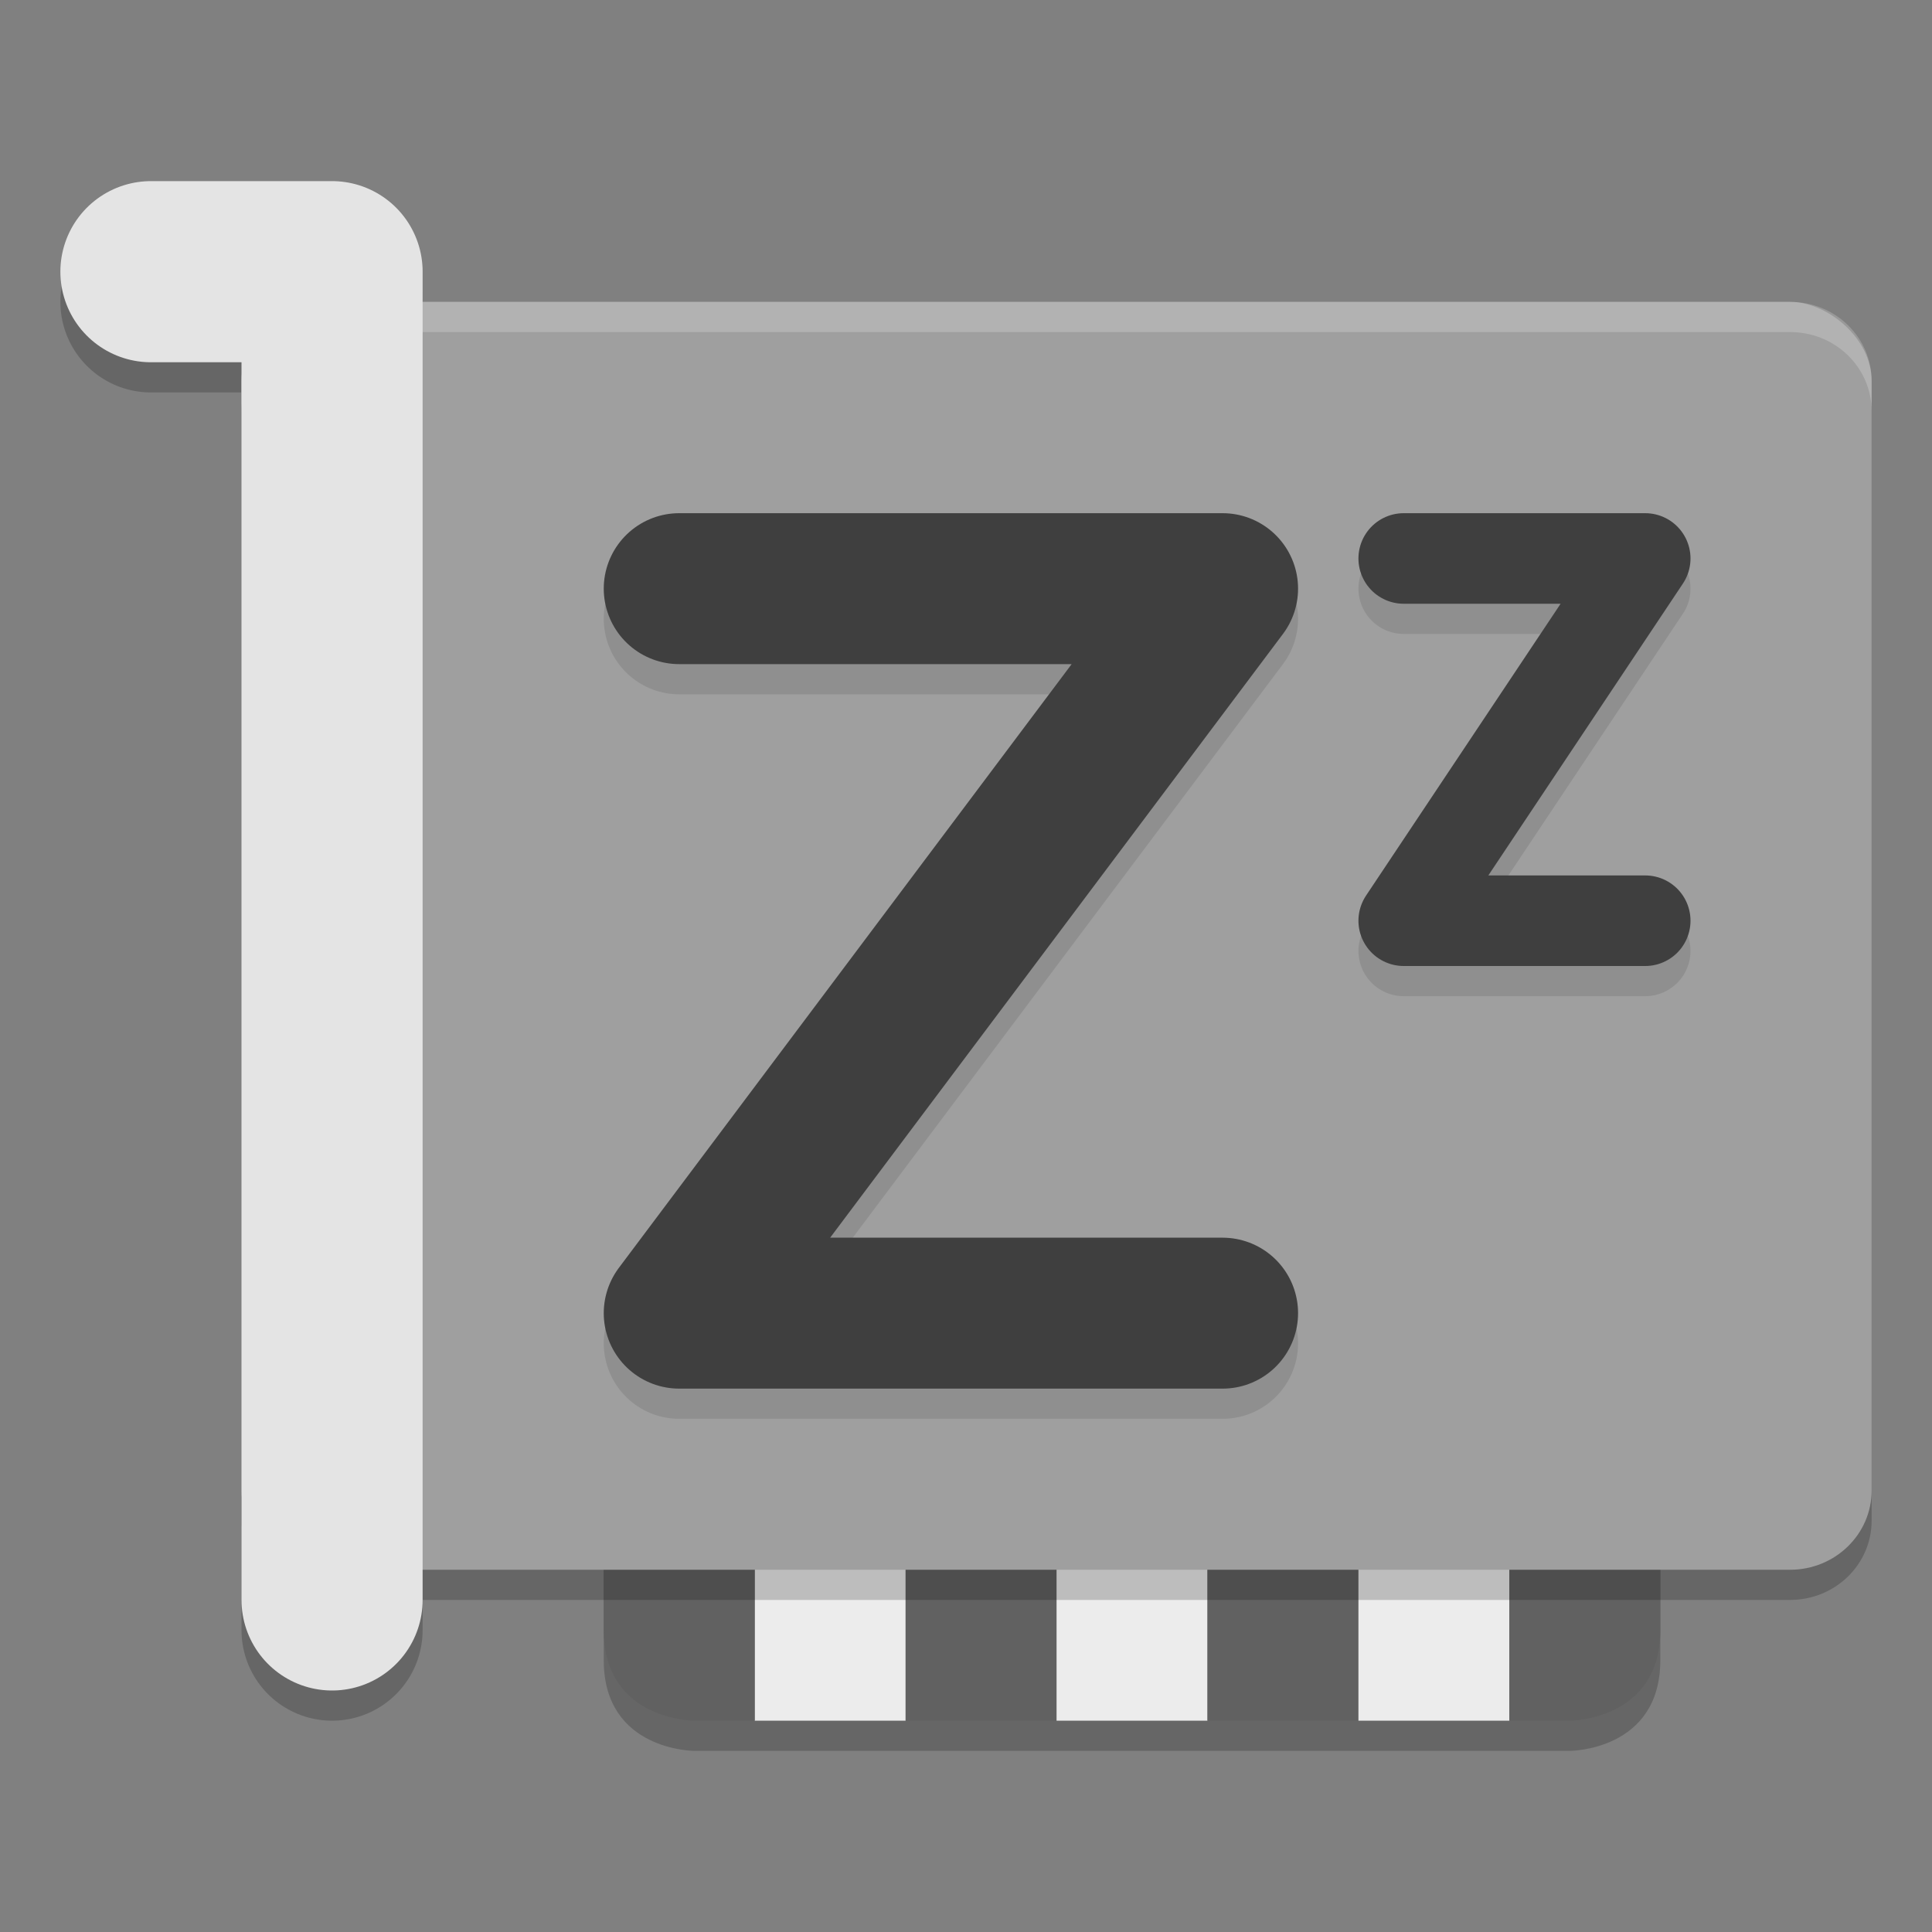 <svg xmlns="http://www.w3.org/2000/svg" width="64" height="64" version="1.1" viewBox="0 0 64 64">
 <rect x="0" y="0" width="64" height="64" fill="#808080" stroke="none"/>
 <path style="opacity:0.2" d="m 20,46 v 9 c 0,3 3,3 3,3 h 2 5 5 5 5 5 2 c 0,0 3,-1.7e-5 3,-3 v -9 h -5 -5 -5 -5 -5 -5 z"/>
 <g transform="translate(4,-1)">
  <rect style="fill:#ececec" width="5" height="12" x="21" y="46"/>
  <path d="m 16,46 v 9 c 0,3 3,3 3,3 h 2 V 46 Z" style="fill:#616161"/>
  <rect style="fill:#616161" width="5" height="12" x="26" y="46"/>
  <rect width="5" height="12" x="31" y="46" style="fill:#ececec"/>
  <rect width="5" height="12" x="36" y="46" style="fill:#616161"/>
  <rect style="fill:#ececec" width="5" height="12" x="41" y="46"/>
  <path style="fill:#616161" d="m 51,46 v 9 c 0,3 -3,3 -3,3 H 46 V 46 Z"/>
 </g>
 <path d="m 5,10 h 6 v 44 0 0" style="opacity:0.2;fill:none;stroke:#030303;stroke-width:6;stroke-linecap:round;stroke-linejoin:round"/>
 <rect width="42" height="54" x="-53" y="-62" rx="2.625" ry="2.7" transform="matrix(0,-1,-1,0,0,0)" style="opacity:0.2"/>
 <rect style="fill:#9f9f9f" width="42" height="54" x="-52" y="-62" rx="2.625" ry="2.7" transform="matrix(0,-1,-1,0,0,0)"/>
 <path style="opacity:0.2;fill:#ffffff" d="M 10.699 10 C 9.203 10 8 11.171 8 12.625 L 8 13.625 C 8 12.171 9.203 11 10.699 11 L 59.301 11 C 60.797 11 62 12.171 62 13.625 L 62 12.625 C 62 11.171 60.797 10 59.301 10 L 10.699 10 z"/>
 <path d="m 22.5,20.5 h 18 l -18,24 h 18" style="opacity:0.1;fill:none;stroke:#000000;stroke-width:5;stroke-linecap:round;stroke-linejoin:round"/>
 <path style="fill:none;stroke:#3f3f3f;stroke-width:5;stroke-linecap:round;stroke-linejoin:round" d="m 22.5,19.5 h 18 l -18,24 h 18"/>
 <path style="opacity:0.1;fill:none;stroke:#000000;stroke-width:3;stroke-linecap:round;stroke-linejoin:round" d="m 46.5,19.5 h 8 l -8,12 h 8"/>
 <path d="m 46.5,18.5 h 8 l -8,12 h 8" style="fill:none;stroke:#3f3f3f;stroke-width:3;stroke-linecap:round;stroke-linejoin:round"/>
 <path style="fill:none;stroke:#e4e4e4;stroke-width:6;stroke-linecap:round;stroke-linejoin:round" d="m 5,9 h 6 v 44 0 0"/>
</svg>
